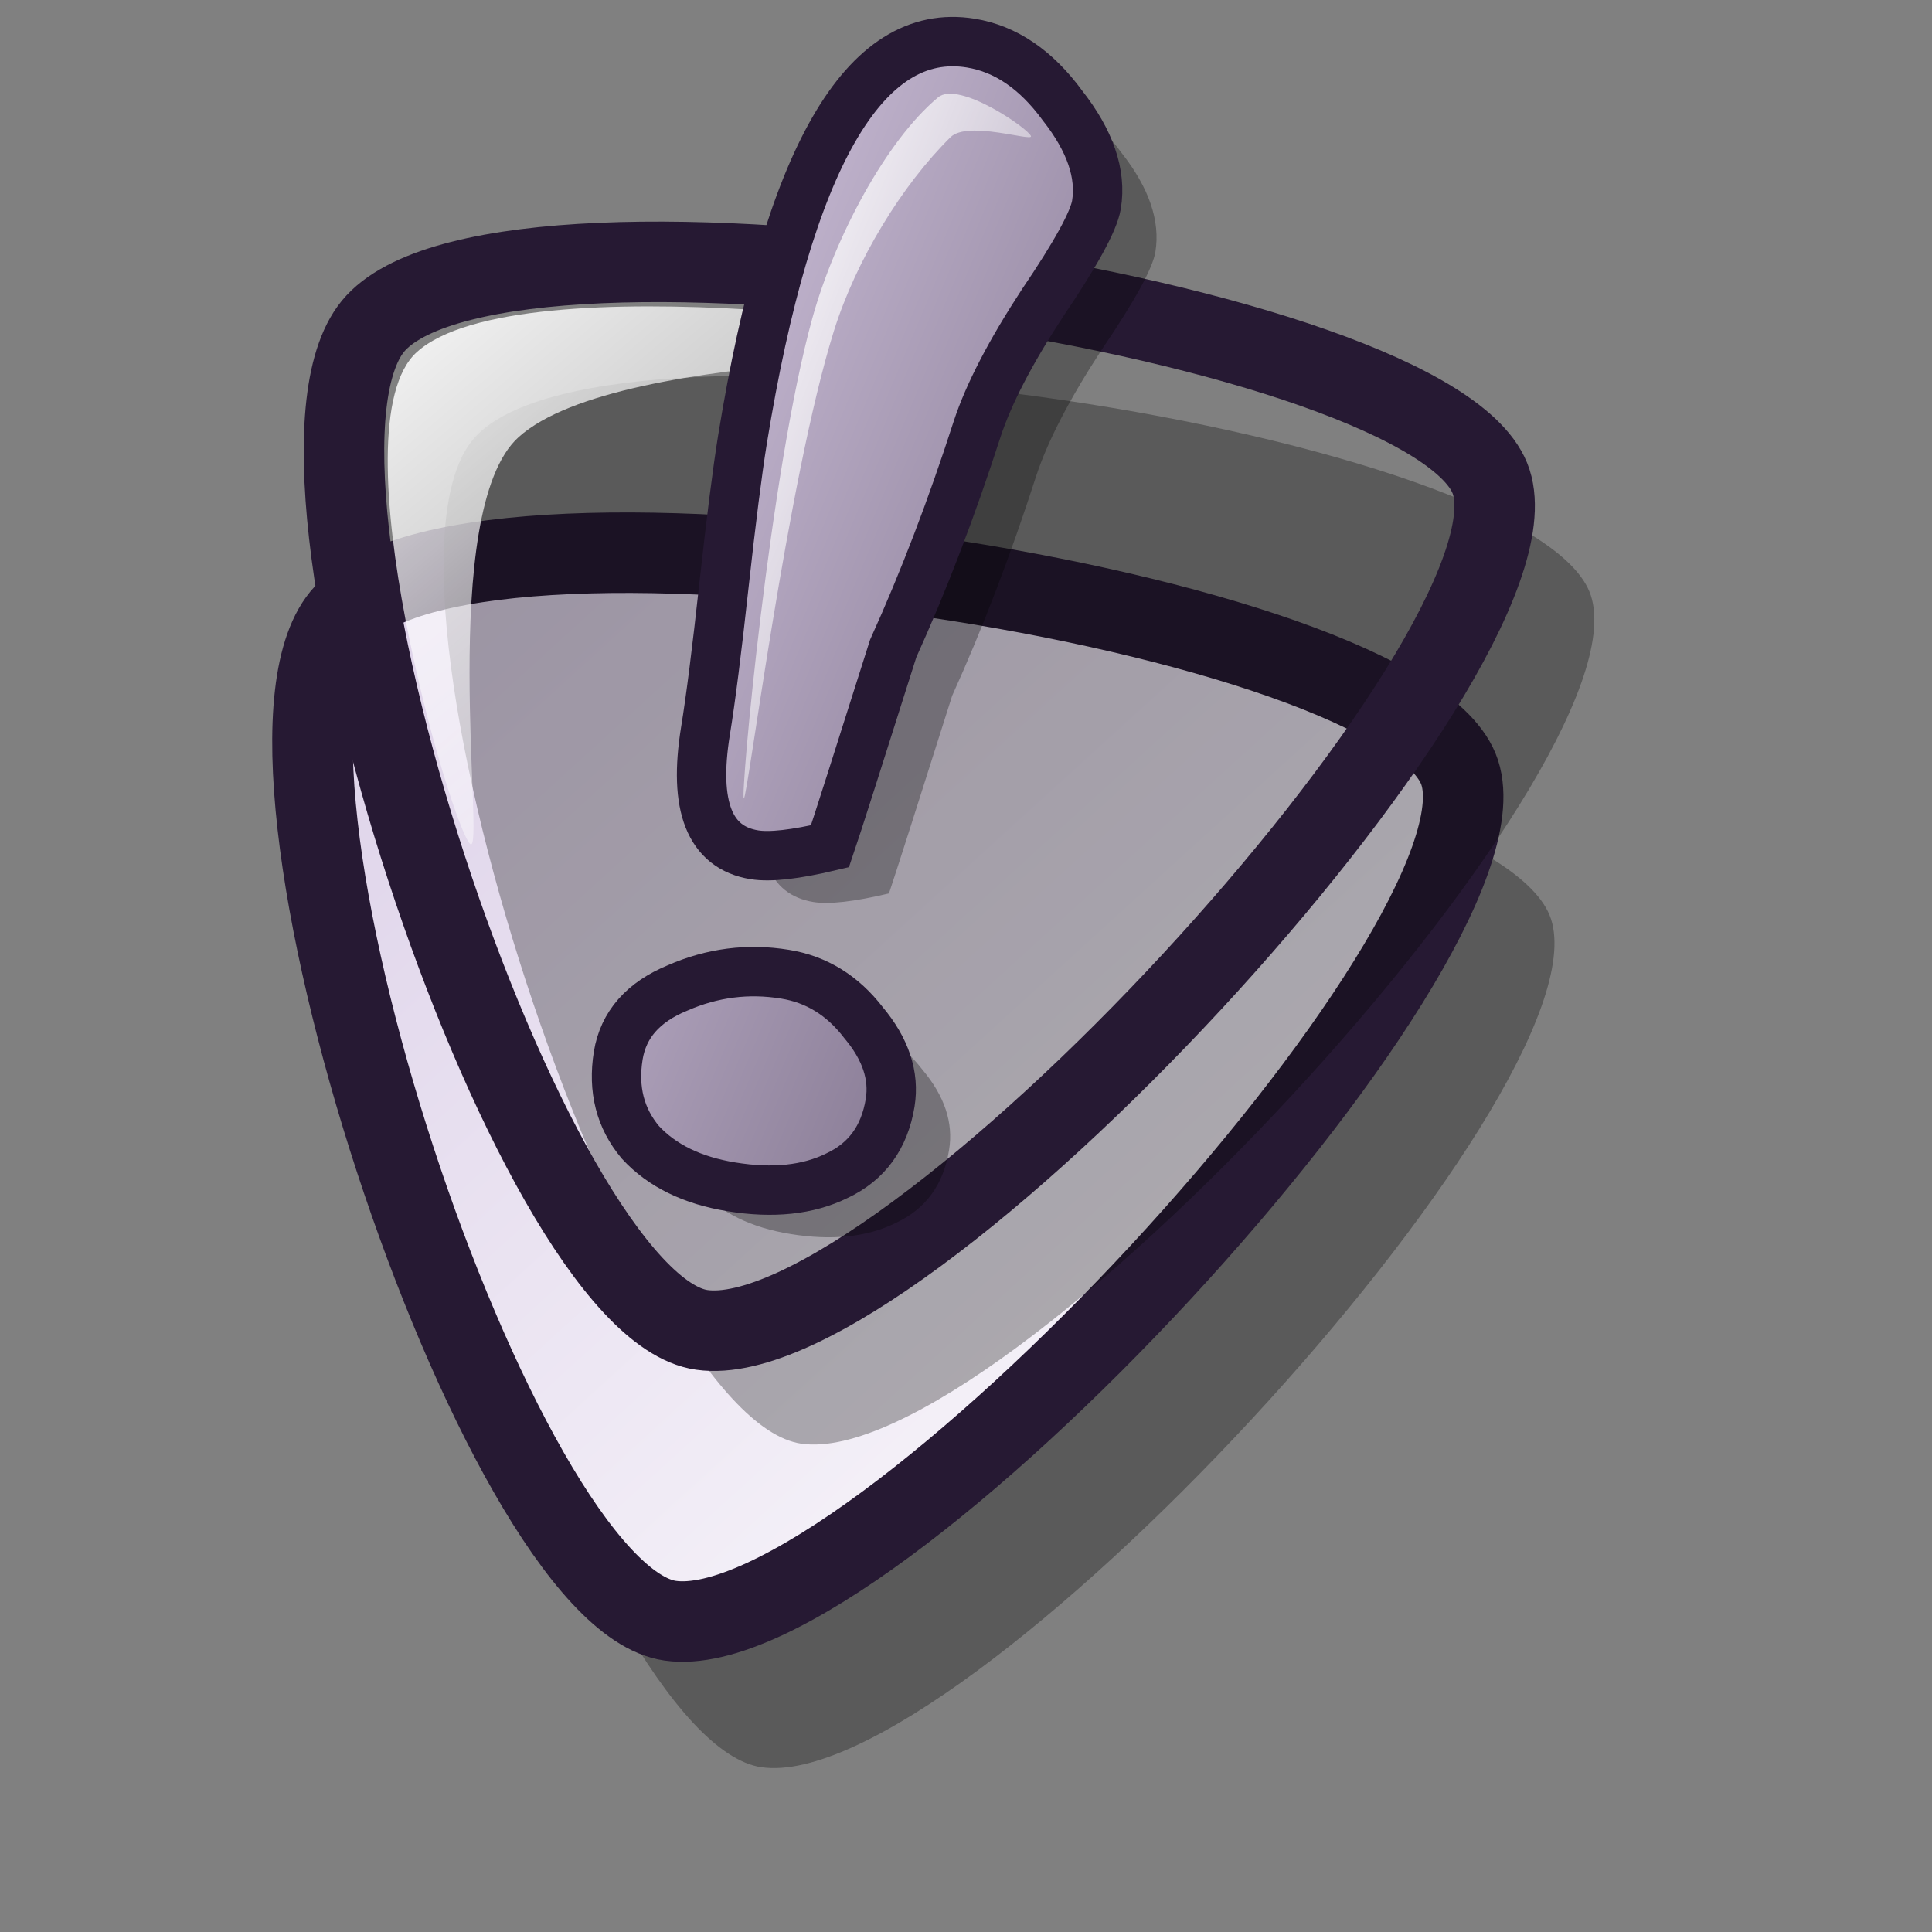 <?xml version="1.0" encoding="UTF-8" standalone="no"?>
<!DOCTYPE svg PUBLIC "-//W3C//DTD SVG 20010904//EN"
"http://www.w3.org/TR/2001/REC-SVG-20010904/DTD/svg10.dtd">
<!-- Created with Inkscape (http://www.inkscape.org/) -->
<svg
   version="1.0"
   x="0"
   y="0"
   width="24pt"
   height="24pt"
   id="svg1"
   sodipodi:version="0.32"
   inkscape:version="0.37"
   sodipodi:docname="emblem-cvs-conflict.svg"
   sodipodi:docbase="/home/stefan/software/Lila-themes"
   xmlns="http://www.w3.org/2000/svg"
   xmlns:inkscape="http://www.inkscape.org/namespaces/inkscape"
   xmlns:sodipodi="http://sodipodi.sourceforge.net/DTD/sodipodi-0.dtd"
   xmlns:xlink="http://www.w3.org/1999/xlink">
  <rect width="100%" height="100%" fill="#808080" stroke="none"/>
  <sodipodi:namedview
     id="base"
     pagecolor="#ffffff"
     bordercolor="#666666"
     borderopacity="1.0"
     inkscape:pageopacity="0.0"
     inkscape:pageshadow="2"
     inkscape:zoom="31.9999999"
     inkscape:cx="17.3919700"
     inkscape:cy="11.9971695"
     inkscape:window-width="1269"
     inkscape:window-height="970"
     inkscape:window-x="0"
     inkscape:window-y="0"
     showgrid="false"
     snaptogrid="false"
     gridspacingx="1pt"
     gridspacingy="1pt"
     gridtolerance="1px" />
  <defs
     id="defs3">
    <linearGradient
       id="linearGradient1809">
      <stop
         style="stop-color:#d9cce6;stop-opacity:1;"
         offset="0"
         id="stop1810" />
      <stop
         style="stop-color:#ffffff;stop-opacity:1;"
         offset="1"
         id="stop1811" />
    </linearGradient>
    <linearGradient
       id="linearGradient570">
      <stop
         style="stop-color:#ffffff;stop-opacity:1;"
         offset="0"
         id="stop571" />
      <stop
         style="stop-color:#ffffff;stop-opacity:0;"
         offset="1"
         id="stop572" />
    </linearGradient>
    <linearGradient
       id="linearGradient563">
      <stop
         style="stop-color:#d9cce6;stop-opacity:1;"
         offset="0"
         id="stop564" />
      <stop
         style="stop-color:#73667f;stop-opacity:1;"
         offset="1"
         id="stop565" />
    </linearGradient>
    <linearGradient
       id="linearGradient566"
       xlink:href="#linearGradient563"
       x1="0"
       y1="0.008"
       x2="0.992"
       y2="0.988" />
    <linearGradient
       id="linearGradient569"
       xlink:href="#linearGradient563"
       x1="0.01"
       y1="0.004"
       x2="0.99"
       y2="0.988" />
    <linearGradient
       id="linearGradient573"
       xlink:href="#linearGradient563"
       x1="0.019"
       y1="0.012"
       x2="0.981"
       y2="0.992" />
    <linearGradient
       id="linearGradient578"
       xlink:href="#linearGradient570"
       x1="0.006"
       y1="0.005"
       x2="1.003"
       y2="1" />
    <radialGradient
       xlink:href="#linearGradient1809"
       id="radialGradient1812"
       cx="0.969"
       cy="0.961"
       r="1.359"
       fx="0.969"
       fy="0.961" />
    <linearGradient
       xlink:href="#linearGradient1809"
       id="linearGradient630"
       x1="-0"
       y1="-0"
       x2="0.996"
       y2="0.992" />
    <linearGradient
       xlink:href="#linearGradient570"
       id="linearGradient631"
       x1="0.01"
       y1="0.008"
       x2="1.01"
       y2="0.992" />
  </defs>
  <path
     style="font-size:12;fill:#000000;fill-opacity:1;fill-rule:evenodd;stroke:none;stroke-width:1pt;stroke-opacity:1;opacity:0.3;"
     d="M 7.217 12.592 C 9.477 10.163 24.821 12.537 25.69 15.224 C 26.62 18.097 15.911 29.741 12.614 29.271 C 9.753 28.863 5.118 14.846 7.217 12.592 z "
     id="path634"
     sodipodi:nodetypes="csss" />
  <path
     style="font-size:12;fill:url(#linearGradient630);fill-opacity:1.00;fill-rule:evenodd;stroke:#261933;stroke-width:1pt;stroke-opacity:1;"
     d="M 5.704 10.165 C 7.964 7.737 23.308 10.11 24.178 12.797 C 25.107 15.67 14.398 27.314 11.101 26.844 C 8.24 26.436 3.606 12.419 5.704 10.165 z "
     id="path632"
     sodipodi:nodetypes="csss" />
  <path
     style="font-size:12;fill:#000000;fill-opacity:1;fill-rule:evenodd;stroke:none;stroke-width:1pt;stroke-opacity:1;opacity:0.3;"
     d="M 7.876 7.233 C 10.137 4.805 25.481 7.179 26.35 9.865 C 27.28 12.739 16.57 24.382 13.273 23.912 C 10.412 23.505 5.778 9.487 7.876 7.233 z "
     id="path633"
     sodipodi:nodetypes="csss" />
  <path
     style="font-size:12;fill:url(#linearGradient630);fill-opacity:1.00;fill-rule:evenodd;stroke:#261933;stroke-width:1pt;stroke-opacity:1;"
     d="M 6.226 5.348 C 8.486 2.919 23.83 5.293 24.699 7.98 C 25.629 10.853 14.92 22.496 11.623 22.027 C 8.762 21.619 4.128 7.602 6.226 5.348 z "
     id="path628"
     sodipodi:nodetypes="csss" />
  <path
     style="font-size:20;stroke:none;stroke-width:0.818;font-family:Arabolical;fill:#000000;fill-opacity:1;opacity:0.3;"
     d="M 15.72 19.045 C 15.627 19.621 15.333 20.024 14.838 20.255 C 14.361 20.49 13.78 20.551 13.093 20.439 C 12.443 20.334 11.94 20.088 11.584 19.702 C 11.248 19.303 11.126 18.824 11.217 18.264 C 11.3 17.753 11.628 17.38 12.199 17.144 C 12.774 16.893 13.367 16.817 13.98 16.917 C 14.499 17.001 14.932 17.268 15.279 17.718 C 15.646 18.155 15.793 18.598 15.72 19.045 z M 19.137 4.171 C 19.22 3.66 19.033 3.112 18.575 2.53 C 18.138 1.934 17.632 1.589 17.057 1.495 C 15.293 1.209 14.032 3.399 13.274 8.066 C 13.188 8.594 13.086 9.397 12.968 10.477 C 12.85 11.557 12.748 12.361 12.662 12.888 C 12.459 14.135 12.729 14.819 13.472 14.94 C 13.732 14.982 14.149 14.935 14.724 14.798 C 14.834 14.472 15.183 13.38 15.771 11.523 C 16.276 10.408 16.739 9.195 17.162 7.886 C 17.351 7.31 17.711 6.614 18.244 5.798 C 18.795 4.985 19.093 4.443 19.137 4.171 z "
     id="path642" />
  <path
     style="fill:url(#linearGradient578);fill-rule:evenodd;stroke:none;stroke-opacity:1;stroke-width:1pt;stroke-linejoin:miter;stroke-linecap:butt;fill-opacity:1.00;"
     d="M 7.789 13.98 C 7.482 13.723 5.535 7.065 6.905 5.831 C 8.582 4.322 16.628 5.494 16.932 5.748 C 17.189 5.964 10.282 5.716 8.59 7.24 C 7.235 8.46 8.044 14.192 7.789 13.98 z "
     id="path670"
     sodipodi:nodetypes="cssss" />
  <path
     style="font-size:20;stroke:#261933;stroke-width:0.818;font-family:Arabolical;fill:url(#linearGradient573);"
     d="M 14.744 18.264 C 14.65 18.839 14.356 19.243 13.861 19.474 C 13.385 19.708 12.803 19.77 12.116 19.658 C 11.467 19.553 10.964 19.307 10.607 18.921 C 10.272 18.522 10.15 18.043 10.24 17.483 C 10.324 16.972 10.651 16.598 11.223 16.363 C 11.797 16.112 12.39 16.036 13.003 16.136 C 13.523 16.22 13.956 16.487 14.302 16.937 C 14.669 17.374 14.816 17.816 14.744 18.264 z M 18.161 3.39 C 18.244 2.878 18.056 2.331 17.598 1.748 C 17.162 1.152 16.656 0.808 16.08 0.714 C 14.317 0.428 13.056 2.618 12.297 7.285 C 12.212 7.813 12.11 8.616 11.991 9.696 C 11.873 10.776 11.771 11.58 11.685 12.107 C 11.483 13.354 11.753 14.038 12.495 14.158 C 12.755 14.2 13.173 14.153 13.747 14.017 C 13.858 13.691 14.206 12.599 14.794 10.742 C 15.299 9.627 15.763 8.414 16.185 7.105 C 16.374 6.528 16.735 5.832 17.268 5.017 C 17.819 4.204 18.116 3.662 18.161 3.39 z "
     id="path1013" />
  <path
     style="fill:url(#linearGradient631);fill-rule:evenodd;stroke:none;stroke-opacity:1;stroke-width:1pt;stroke-linejoin:miter;stroke-linecap:butt;fill-opacity:1;"
     d="M 12.32 13.224 C 12.26 13.188 12.752 7.808 13.456 5.267 C 13.824 3.938 14.673 2.332 15.537 1.613 C 15.879 1.328 17.038 2.133 17.076 2.255 C 17.107 2.352 16.028 1.99 15.743 2.273 C 14.94 3.066 14.18 4.306 13.812 5.482 C 13.039 7.957 12.379 13.259 12.32 13.224 z "
     id="path889"
     sodipodi:nodetypes="cssssss" />
  <path
     style="fill:url(#linearGradient578);fill-rule:evenodd;stroke:none;stroke-opacity:1;stroke-width:1pt;stroke-linejoin:miter;stroke-linecap:butt;fill-opacity:1;"
     d="M 10.855 18.387 C 10.827 18.3 10.834 17.086 12.22 16.73 C 13.268 16.502 13.847 17.535 13.875 17.625 C 13.898 17.7 13.648 16.986 12.374 17.225 C 10.962 17.434 10.879 18.465 10.855 18.387 z "
     id="path893"
     sodipodi:nodetypes="cssss" />
</svg>
